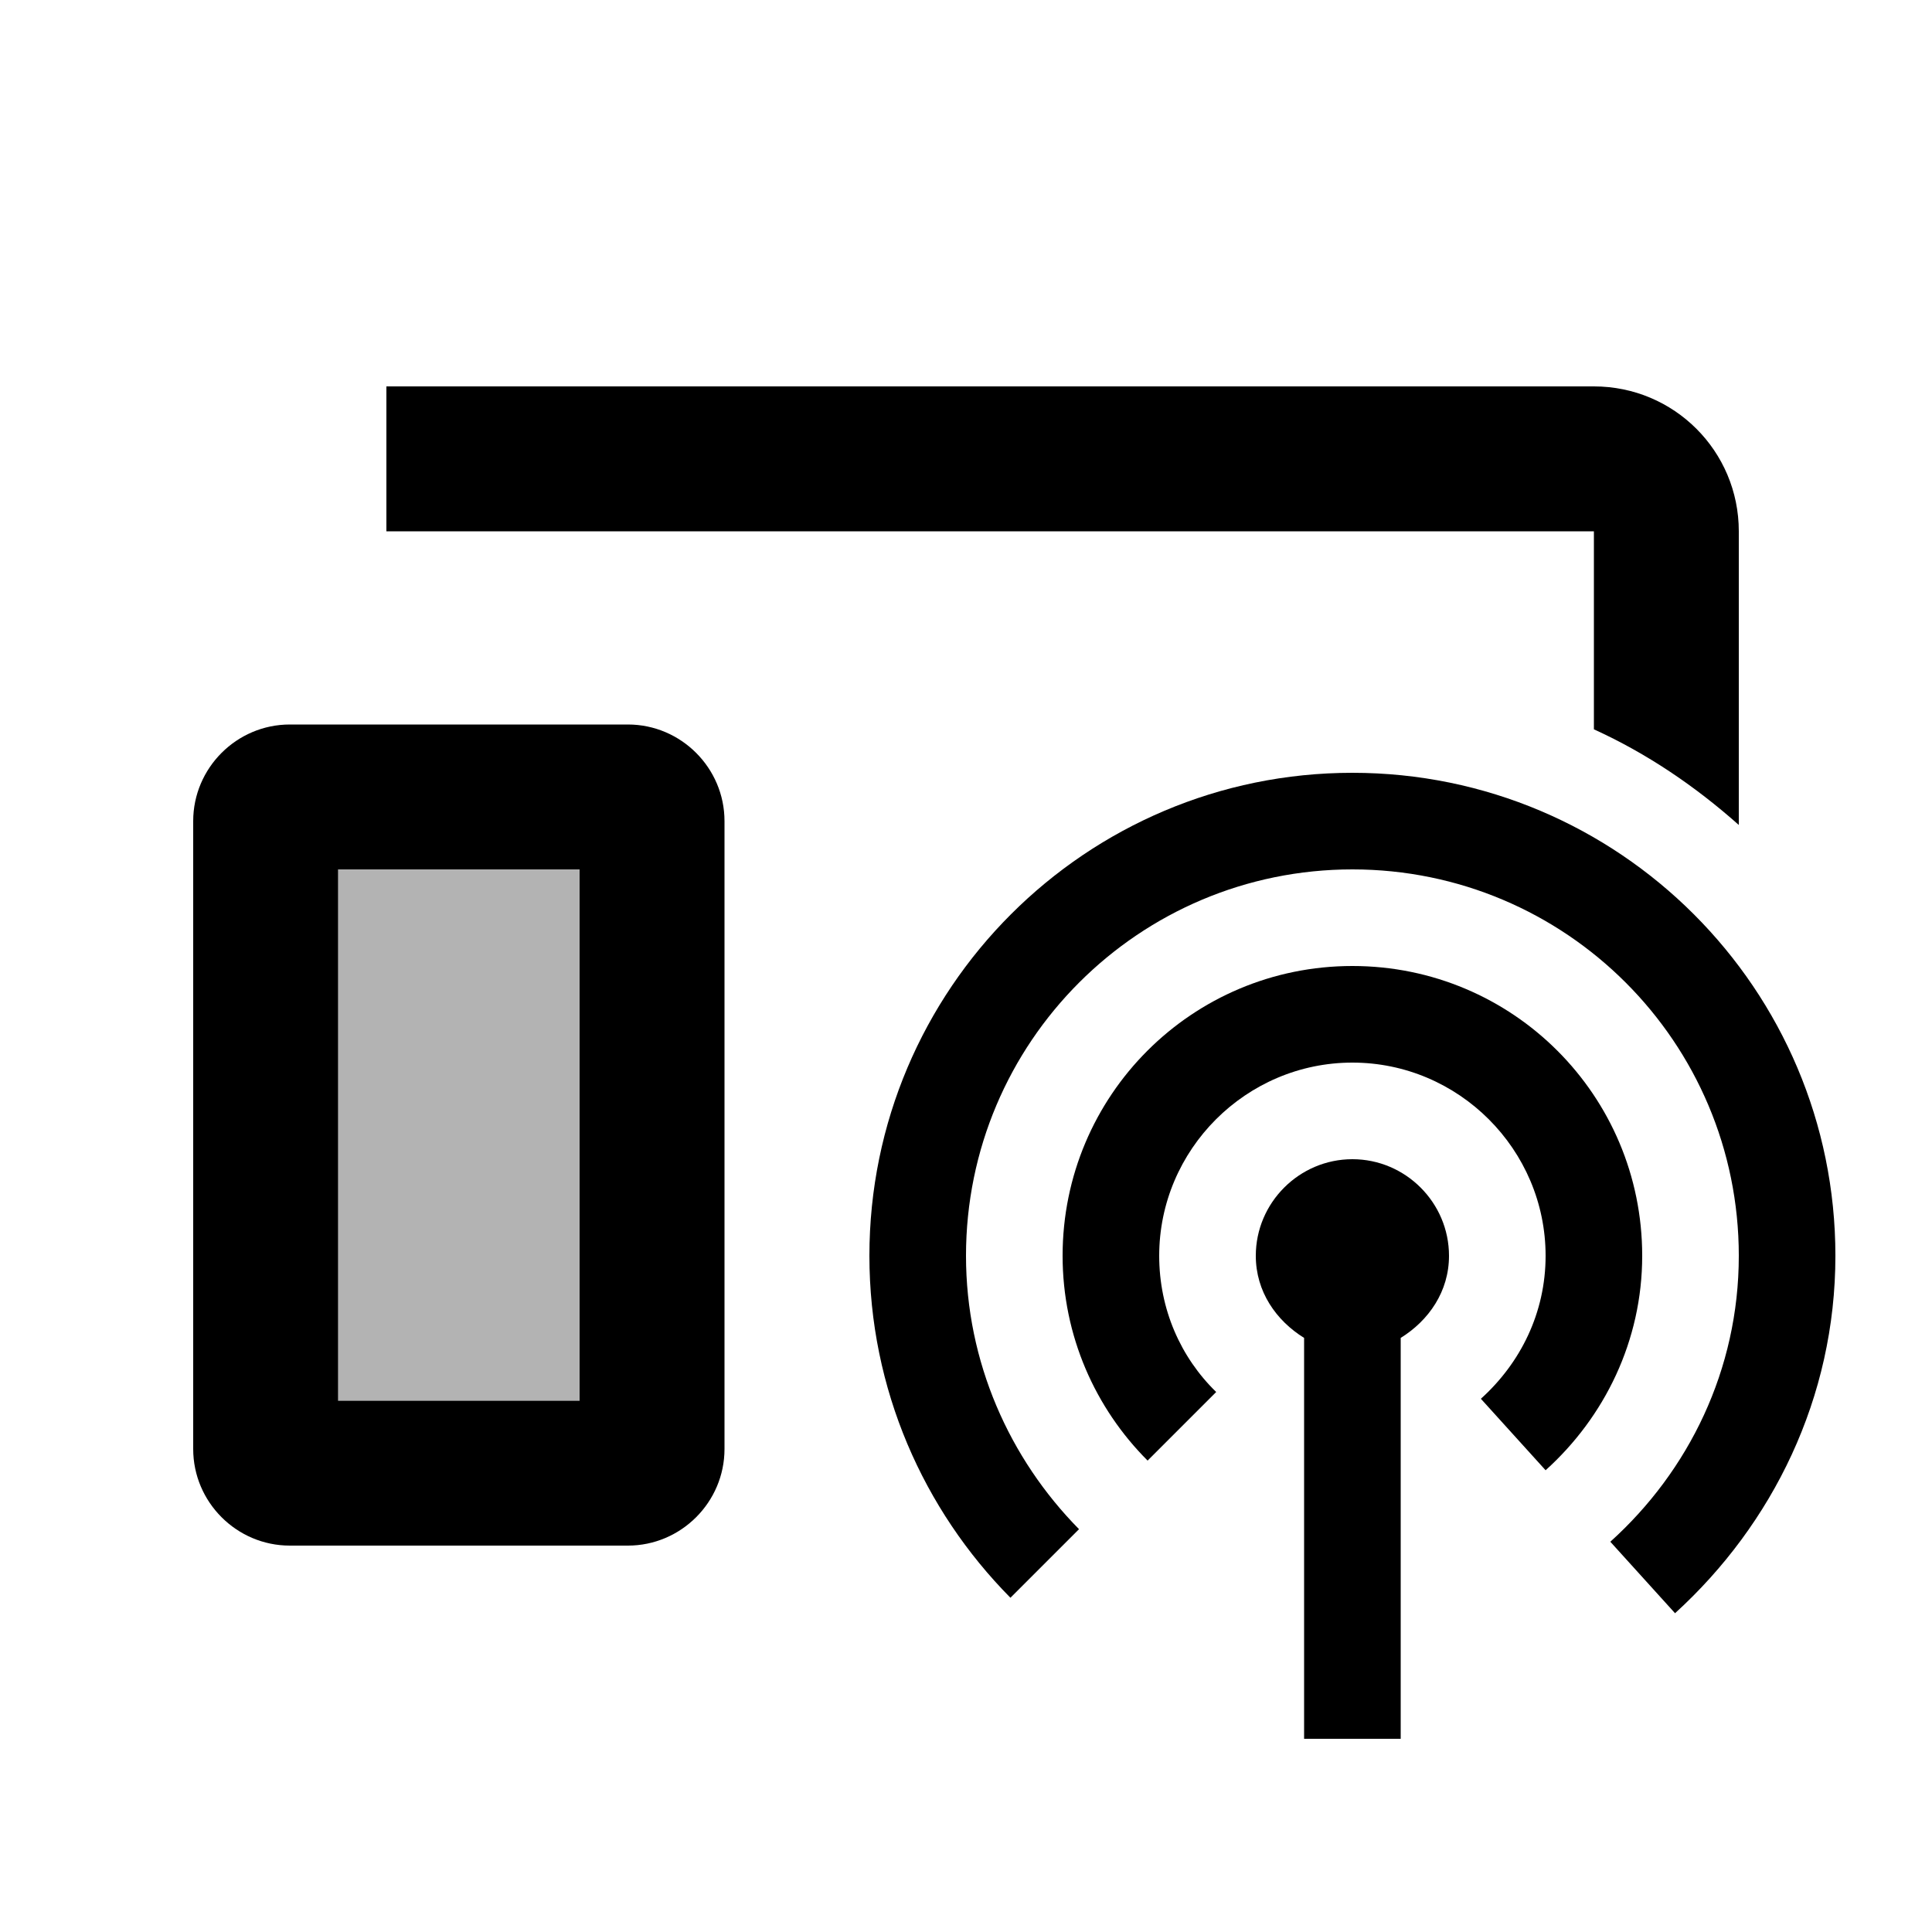 <svg xmlns="http://www.w3.org/2000/svg" enable-background="new 0 0 20 20" height="20" viewBox="0 0 20 20" width="20"><g><rect fill="none" height="20" width="20"/></g><g><g><rect height="5.5" opacity=".3" width="2.5" x="3.5" y="9"/><path d="M16.5,7.55c0.55,0.25,1.05,0.59,1.5,0.99V5.5C18,4.67,17.33,4,16.5,4H4v1.5h12.5V7.55z"/><path d="M6.5,7.5H3c-0.55,0-1,0.45-1,1V15c0,0.55,0.45,1,1,1h3.5c0.55,0,1-0.45,1-1V8.5C7.5,7.95,7.05,7.5,6.5,7.5z M6,14.5H3.5V9 H6V14.5z"/><path d="M14,12c-0.55,0-1,0.45-1,1c0,0.37,0.21,0.67,0.5,0.85V18h1v-4.15C14.79,13.67,15,13.37,15,13C15,12.45,14.55,12,14,12z"/><path d="M14,8c-2.76,0-5,2.24-5,5c0,1.38,0.56,2.63,1.46,3.54l0.71-0.71C10.45,15.1,10,14.1,10,13c0-2.21,1.79-4,4-4s4,1.79,4,4 c0,1.18-0.52,2.23-1.33,2.96l0.67,0.74C18.35,15.78,19,14.47,19,13C19,10.24,16.76,8,14,8z"/><path d="M14,10c-1.66,0-3,1.34-3,3c0,0.83,0.34,1.58,0.88,2.12l0.71-0.71C12.22,14.05,12,13.55,12,13c0-1.1,0.9-2,2-2s2,0.9,2,2 c0,0.59-0.26,1.11-0.67,1.48L16,15.22c0.61-0.55,1-1.34,1-2.22C17,11.34,15.66,10,14,10z"/></g></g></svg>